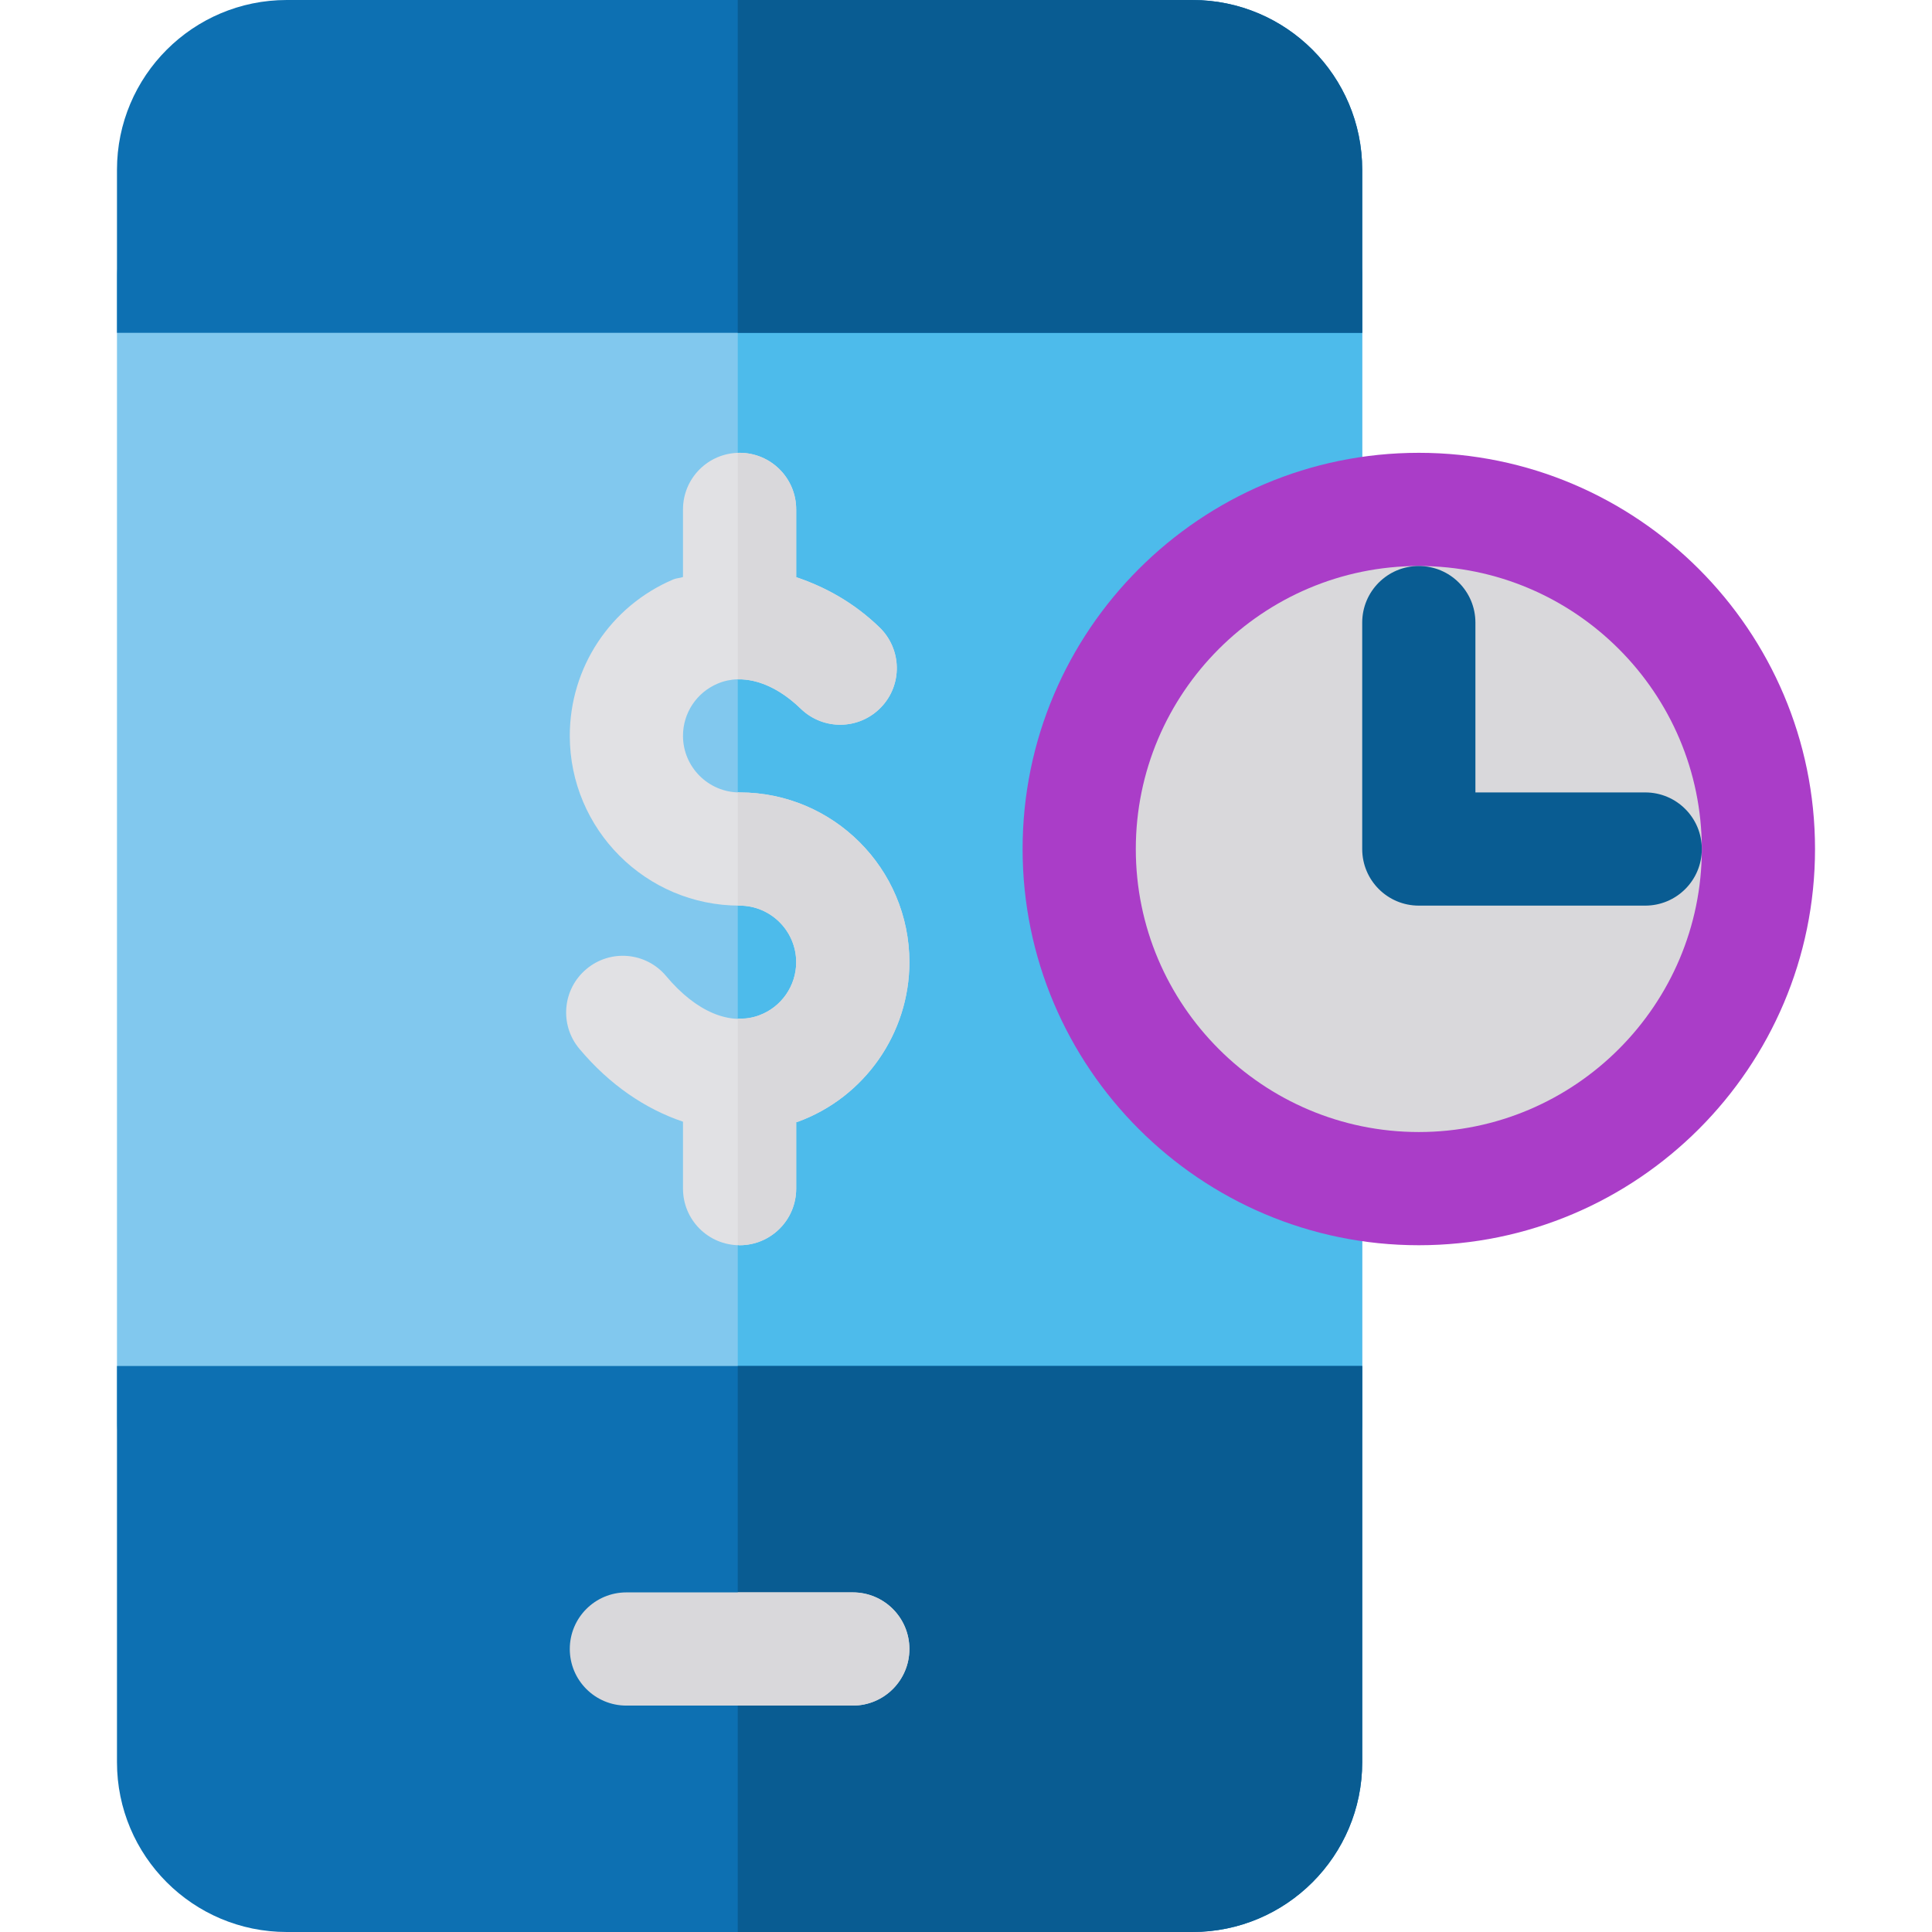 <?xml version="1.0" encoding="iso-8859-1"?>
<!-- Generator: Adobe Illustrator 19.0.0, SVG Export Plug-In . SVG Version: 6.00 Build 0)  -->
<svg version="1.1" id="Capa_1" xmlns="http://www.w3.org/2000/svg" xmlns:xlink="http://www.w3.org/1999/xlink" x="0px" y="0px"
	 viewBox="0 0 512 512" style="enable-background:new 0 0 512 512;" xml:space="preserve">
<path style="fill:#81C8EE;" d="M346,392H46c-8.291,0-15-6.709-15-15V73.198c0-8.291,6.709-15,15-15h300c8.291,0,15,6.709,15,15V377
	C361,385.291,354.291,392,346,392z"/>
<path style="fill:#4DBBEB;" d="M346,58.198H195.517V392H346c8.291,0,15-6.709,15-15V73.198C361,64.907,354.291,58.198,346,58.198z"
	/>
<path style="fill:#AA3DC8;" d="M376,330c-57.891,0-105-47.109-105-105s47.109-105,105-105s105,47.109,105,105S433.891,330,376,330z"
	/>
<path style="fill:#D9D8DB;" d="M376,300c-41.353,0-75-33.647-75-75s33.647-75,75-75s75,33.647,75,75S417.353,300,376,300z"/>
<path style="fill:#095C92;" d="M436,240h-60c-8.291,0-15-6.709-15-15v-60c0-8.291,6.709-15,15-15s15,6.709,15,15v45h45
	c8.291,0,15,6.709,15,15S444.291,240,436,240z"/>
<path style="fill:#E1E1E4;" d="M196,210c-8.262,0-15-6.724-15-15c0-6.05,3.604-11.47,9.17-13.828
	c6.621-2.827,14.766-0.41,22.061,6.665c5.977,5.771,15.439,5.61,21.211-0.352c5.771-5.947,5.596-15.439-0.352-21.211
	c-6.753-6.537-14.326-10.697-22.09-13.315V135c0-8.291-6.709-15-15-15s-15,6.709-15,15v17.915c-0.839,0.298-1.721,0.278-2.549,0.63
	C161.781,160.62,151,176.88,151,195c0,24.814,20.186,45,45,45c8.262,0,15,6.724,15,15c0,6.284-3.955,11.953-9.873,14.092
	c-7.646,2.842-16.699-0.981-24.609-10.444c-5.332-6.343-14.766-7.178-21.123-1.831c-6.357,5.332-7.178,14.795-1.846,21.138
	c8.093,9.639,17.563,15.969,27.451,19.305V315c0,8.291,6.709,15,15,15s15-6.709,15-15v-17.637c0.135-0.048,0.275-0.024,0.41-0.073
	C229.105,290.845,241,273.838,241,255C241,230.186,220.814,210,196,210z"/>
<g>
	<path style="fill:#D9D8DB;" d="M196,120c-0.172,0-0.315,0.092-0.483,0.097v59.947c5.391-0.135,11.287,2.529,16.714,7.793
		c5.977,5.771,15.439,5.61,21.211-0.352c5.771-5.947,5.596-15.439-0.352-21.211c-6.753-6.537-14.326-10.697-22.09-13.315V135
		C211,126.709,204.291,120,196,120z"/>
	<path style="fill:#D9D8DB;" d="M196,210c-0.172,0-0.315-0.093-0.483-0.099v30.049c0.165,0.002,0.315,0.049,0.483,0.049
		c8.262,0,15,6.724,15,15c0,6.284-3.955,11.953-9.873,14.092c-1.802,0.668-3.691,0.903-5.61,0.846v59.965
		c0.168,0.005,0.311,0.097,0.483,0.097c8.291,0,15-6.709,15-15v-17.637c0.135-0.048,0.275-0.024,0.41-0.073
		C229.105,290.845,241,273.838,241,255C241,230.186,220.814,210,196,210z"/>
</g>
<path style="fill:#0D70B2;" d="M361,88.198H31V45C31,20.147,51.147,0,76,0h240c24.853,0,45,20.147,45,45V88.198z"/>
<path style="fill:#095C92;" d="M316,0H195.517v88.198H361V45C361,20.147,340.851,0,316,0z"/>
<path style="fill:#0D70B2;" d="M316,512H76c-24.853,0-45-20.147-45-45V362h330v105C361,491.853,340.853,512,316,512z"/>
<path style="fill:#095C92;" d="M195.517,512H316c24.851,0,45-20.147,45-45V362H195.517V512z"/>
<g>
	<path style="fill:#D9D8DB;" d="M226,452h-60c-8.291,0-15-6.709-15-15s6.709-15,15-15h60c8.291,0,15,6.709,15,15
		S234.291,452,226,452z"/>
	<path style="fill:#D9D8DB;" d="M226,422h-30.483v30H226c8.291,0,15-6.709,15-15S234.291,422,226,422z"/>
</g>
<g>
</g>
<g>
</g>
<g>
</g>
<g>
</g>
<g>
</g>
<g>
</g>
<g>
</g>
<g>
</g>
<g>
</g>
<g>
</g>
<g>
</g>
<g>
</g>
<g>
</g>
<g>
</g>
<g>
</g>
</svg>
